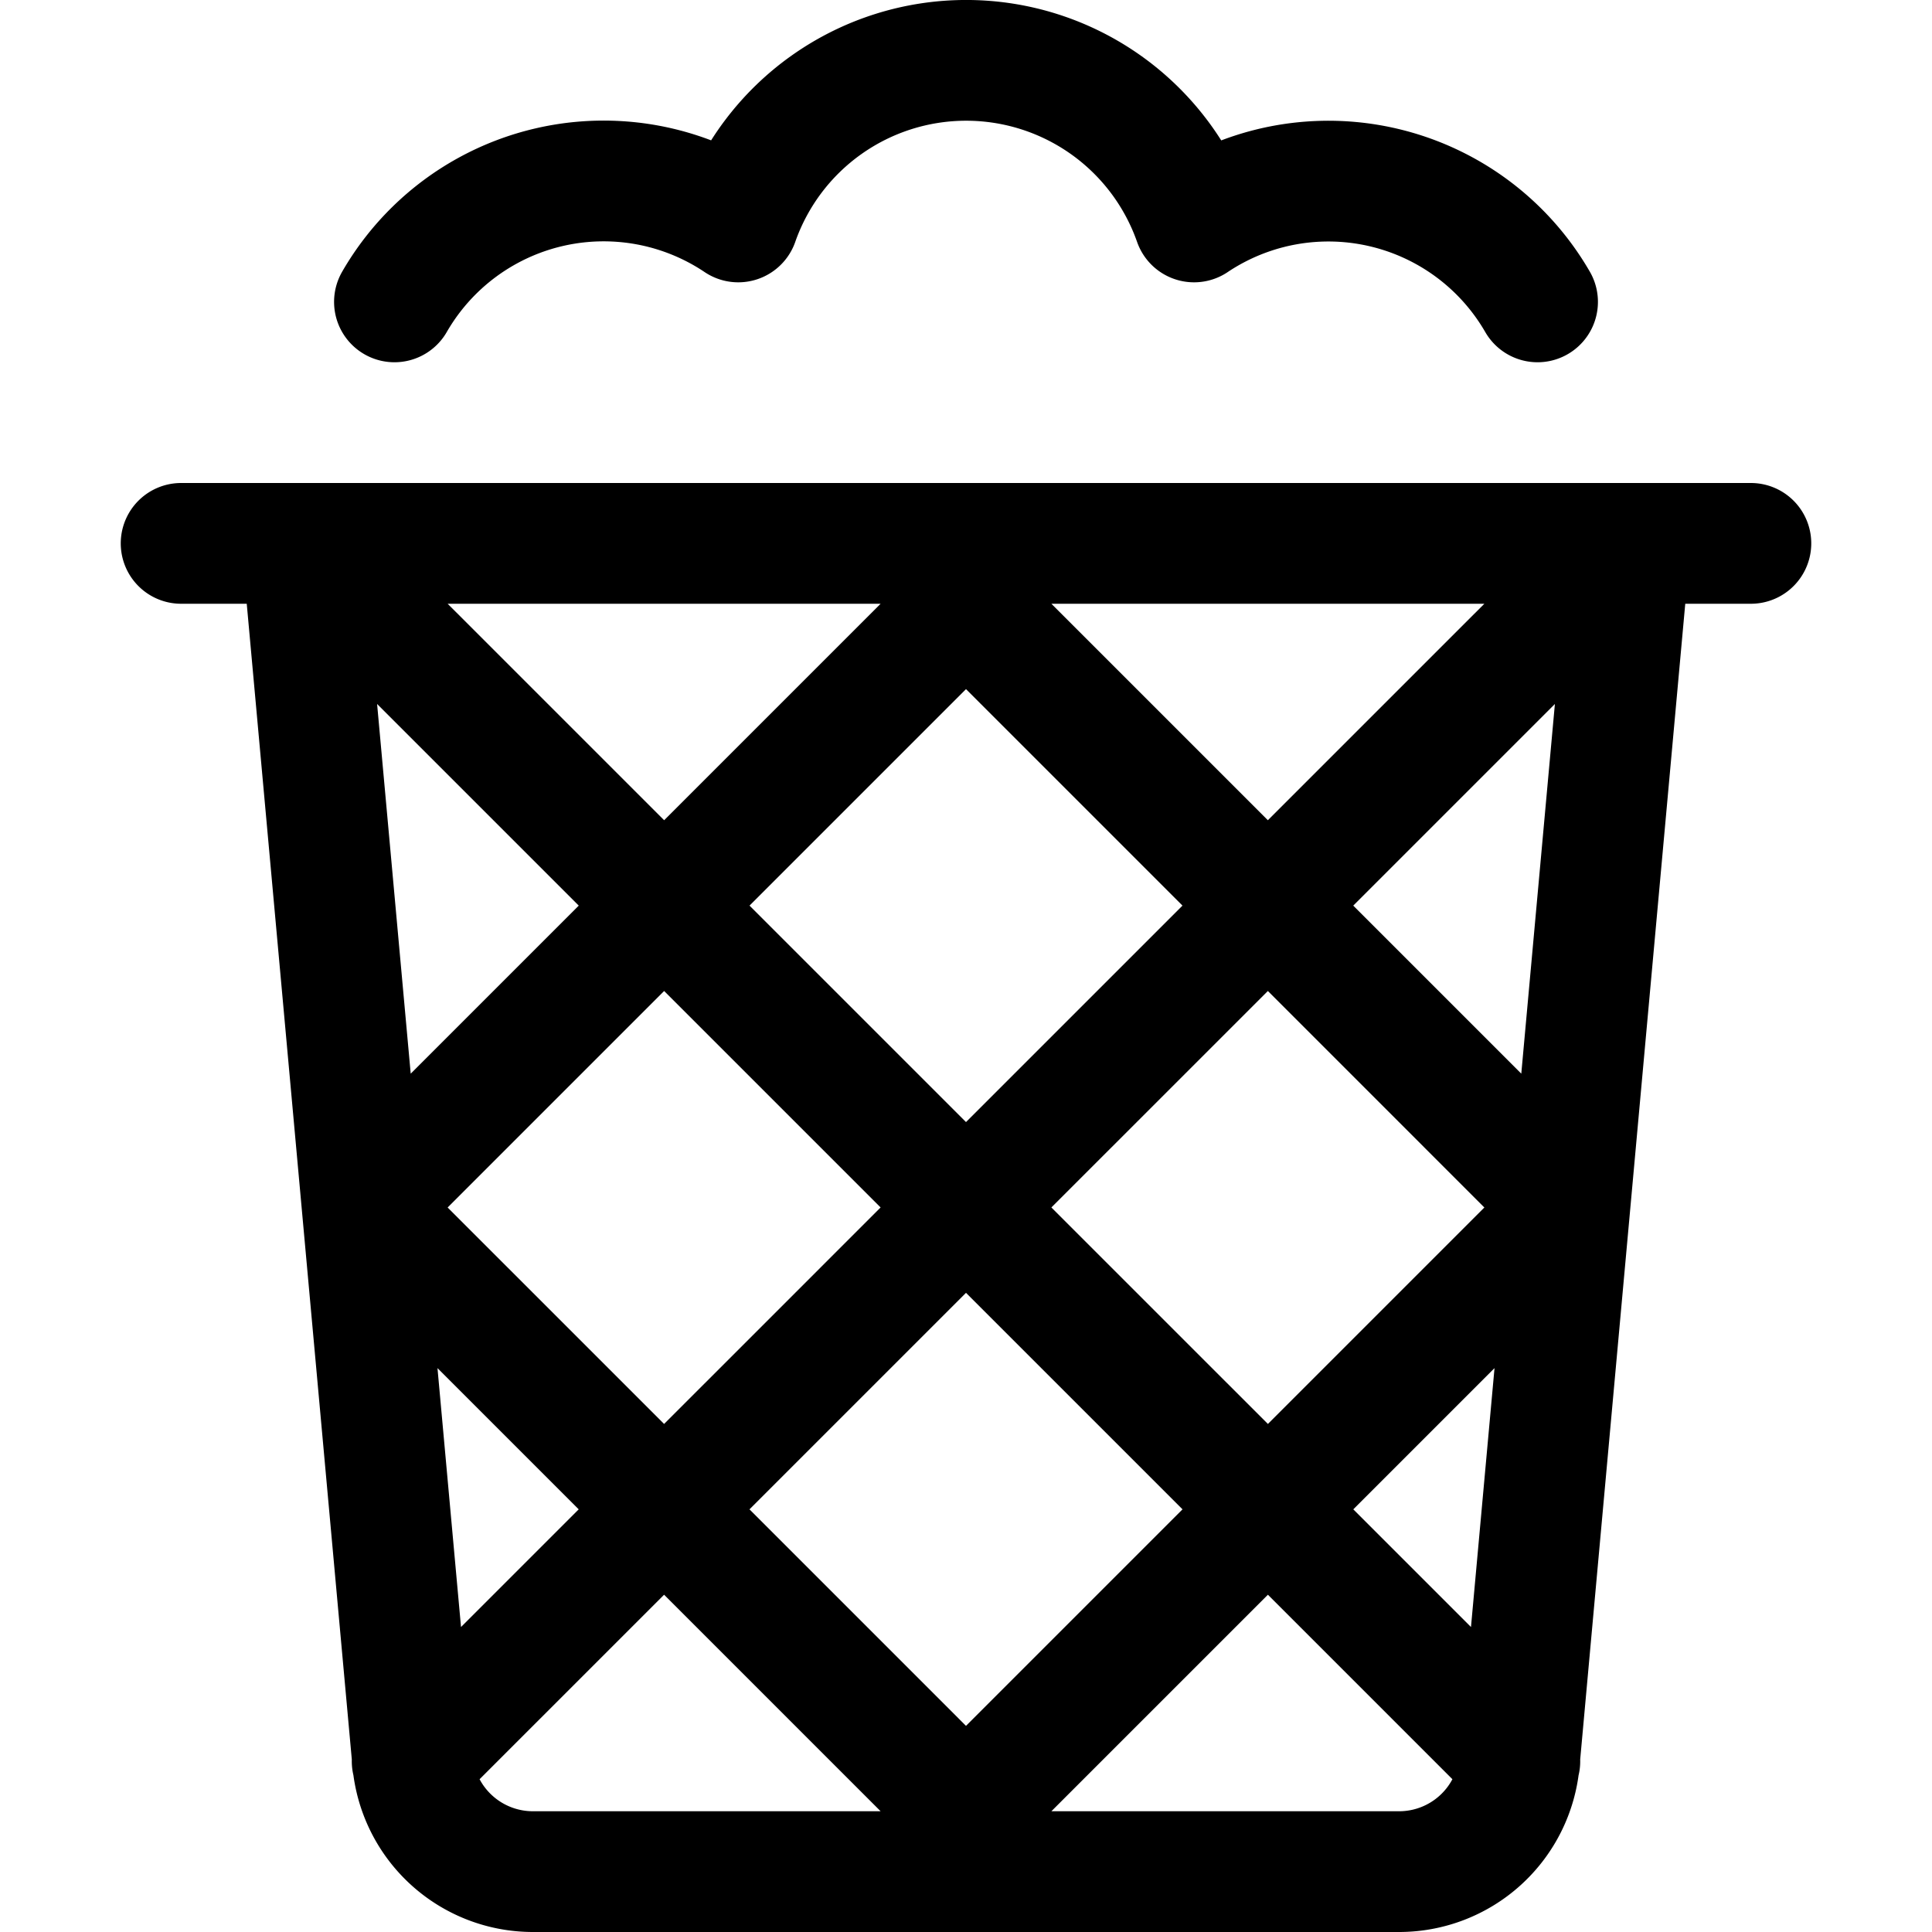 <svg xmlns="http://www.w3.org/2000/svg" width="24" height="24" viewBox="0 0 24 24"><path d="M17.38 23.25H6.62a1.5 1.5 0 0 1-1.494-1.365L3.75 6.75h16.5l-1.376 15.135a1.5 1.5 0 0 1-1.494 1.365M4.5 15l8.25-8.25m-1.5 16.5L19.5 15M5.12 21.879 20.25 6.75M19.5 15l-8.25-8.25m1.5 16.5L4.5 15m14.38 6.879L3.75 6.75m15.35-3a3 3 0 0 0-4.267-.993 3 3 0 0 0-5.662 0A3 3 0 0 0 4.9 3.75m-2.65 3h19.5" style="fill:none;stroke:#000;stroke-linecap:round;stroke-linejoin:round;stroke-width:1.5px"/></svg>